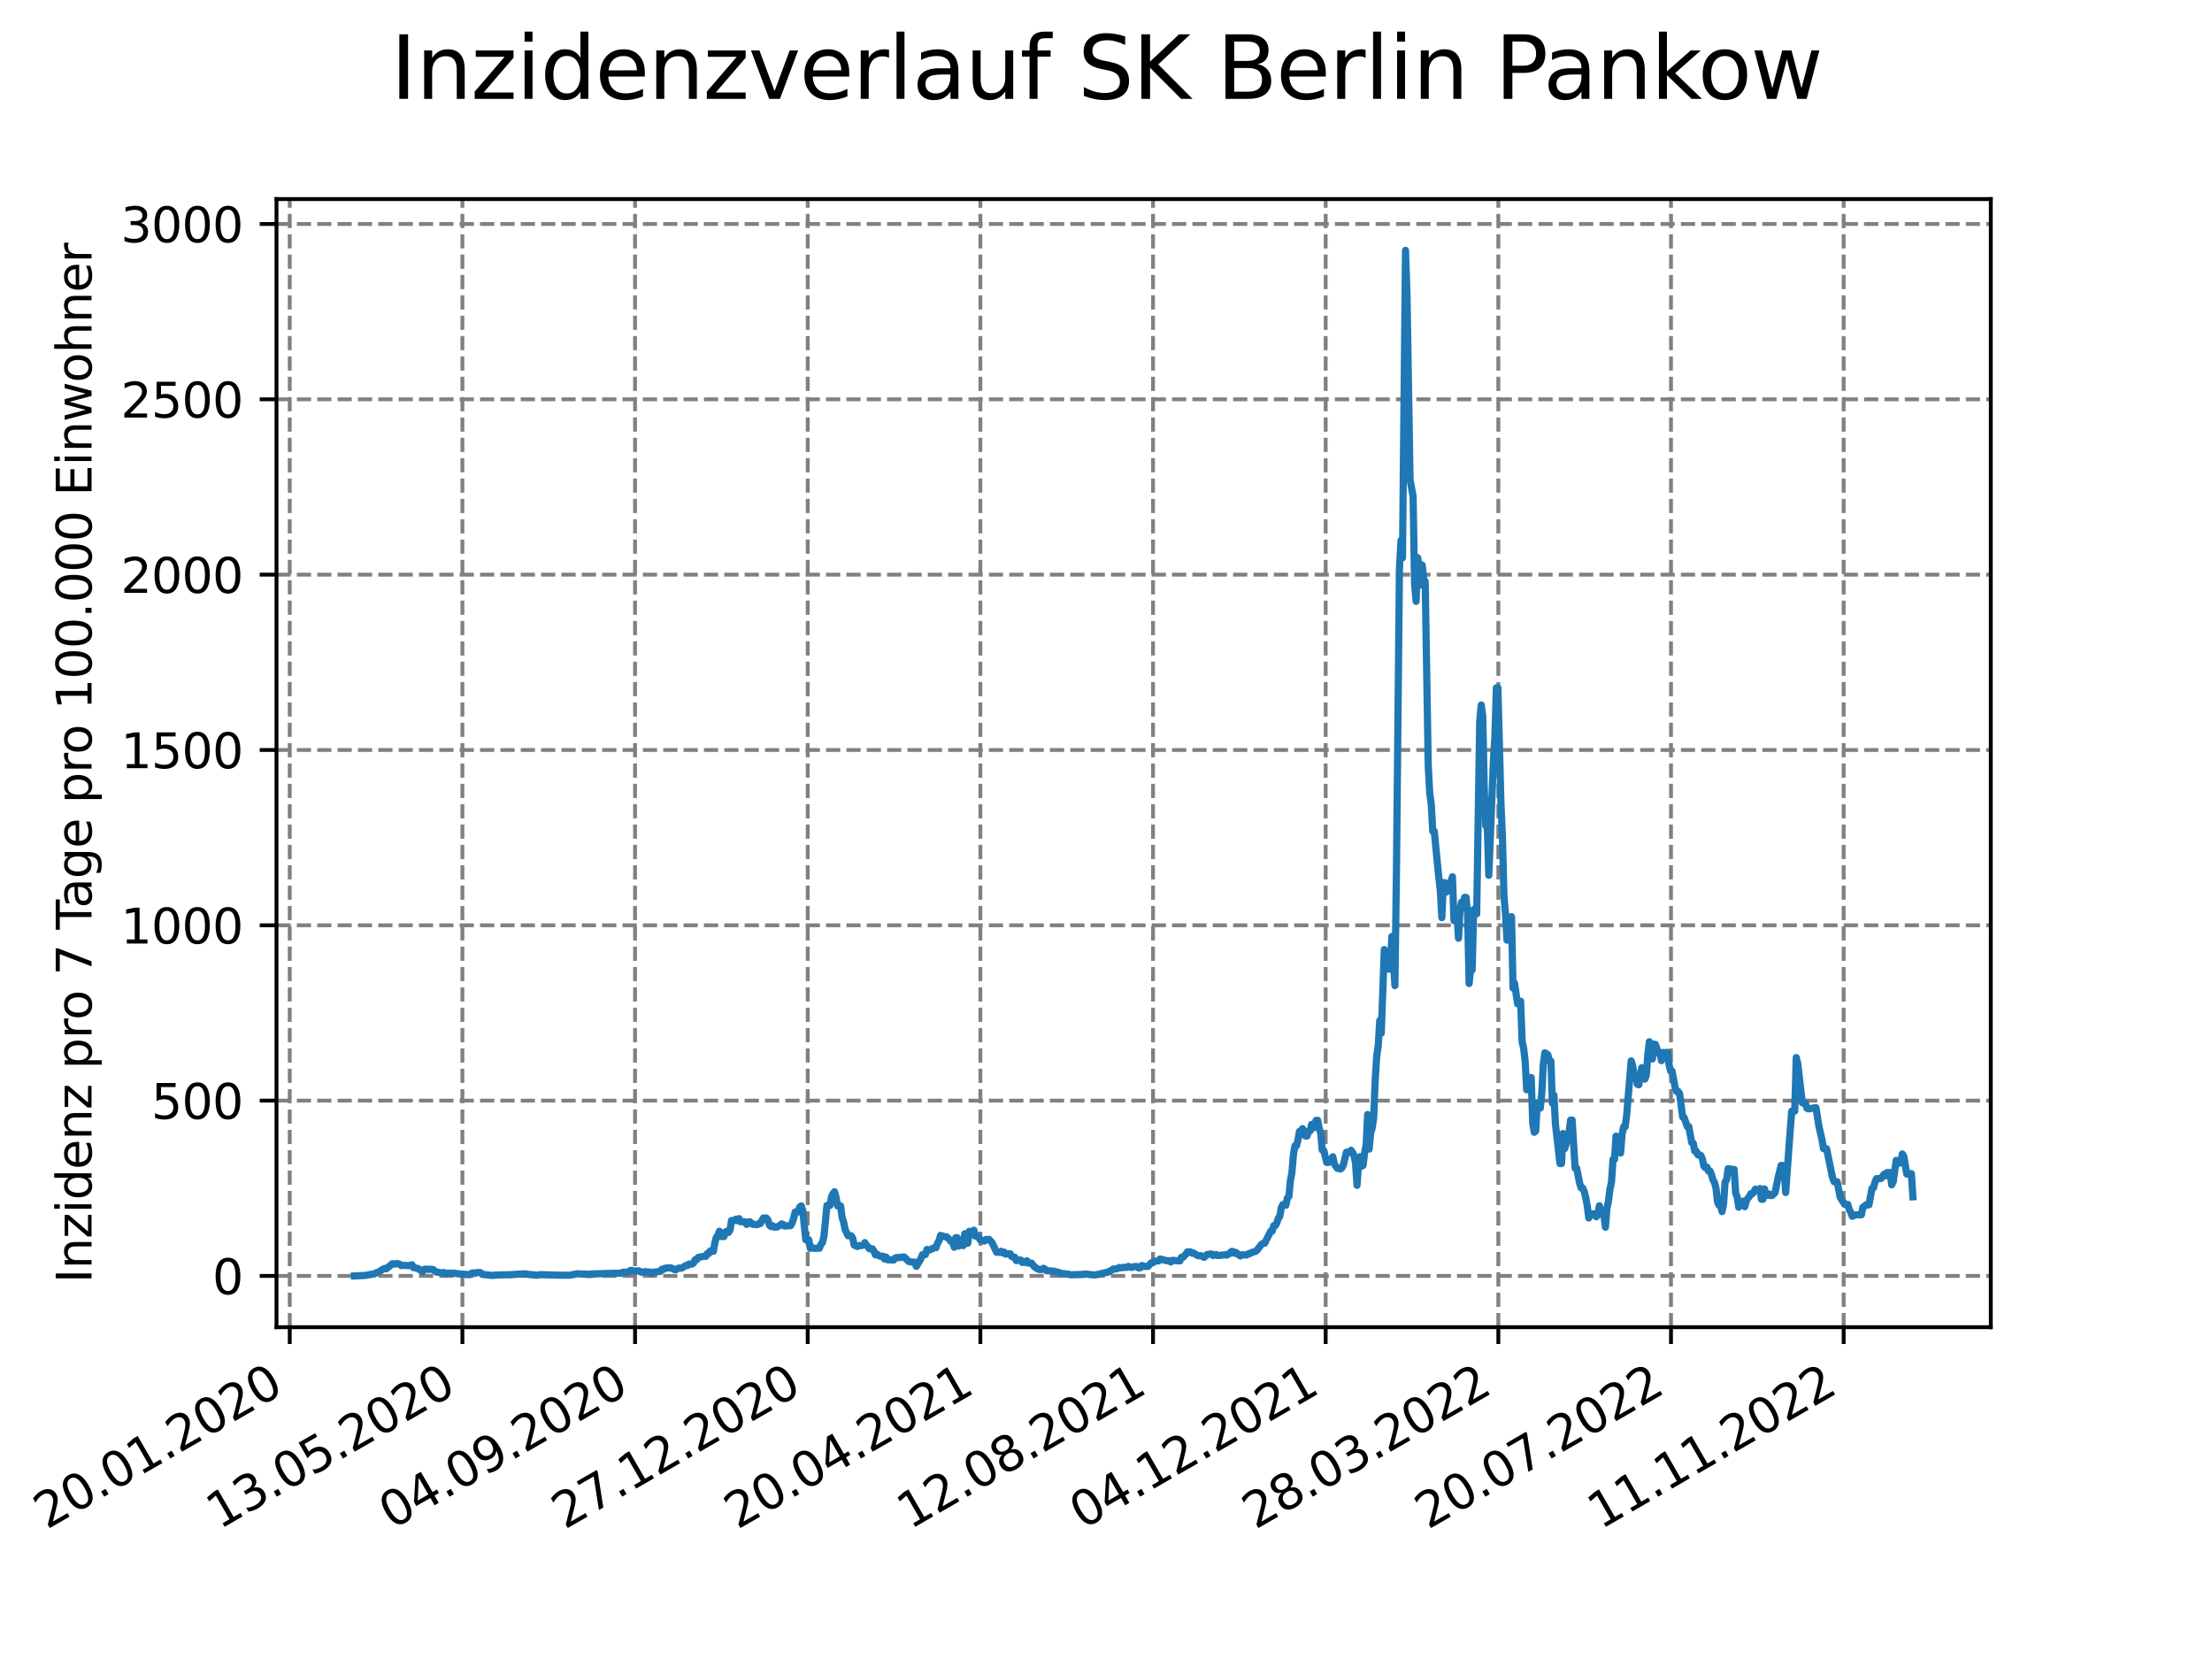 <?xml version="1.0" encoding="utf-8" standalone="no"?>
<!DOCTYPE svg PUBLIC "-//W3C//DTD SVG 1.1//EN"
  "http://www.w3.org/Graphics/SVG/1.1/DTD/svg11.dtd">
<svg xmlns:xlink="http://www.w3.org/1999/xlink" width="460.8pt" height="345.6pt" viewBox="0 0 460.8 345.6" xmlns="http://www.w3.org/2000/svg" version="1.1">
 <defs>
  <style type="text/css">*{stroke-linejoin: round; stroke-linecap: butt}</style>
 </defs>
 <g id="figure_1">
  <g id="patch_1">
   <path d="M 0 345.6 
L 460.8 345.6 
L 460.8 0 
L 0 0 
z
" style="fill: #ffffff"/>
  </g>
  <g id="axes_1">
   <g id="patch_2">
    <path d="M 57.6 276.48 
L 414.72 276.48 
L 414.72 41.472 
L 57.6 41.472 
z
" style="fill: #ffffff"/>
   </g>
   <g id="matplotlib.axis_1">
    <g id="xtick_1">
     <g id="line2d_1">
      <path d="M 60.358 276.48 
L 60.358 41.472 
" clip-path="url(#pb1879e6bda)" style="fill: none; stroke-dasharray: 2.96,1.28; stroke-dashoffset: 0; stroke: #808080; stroke-width: 0.8"/>
     </g>
     <g id="line2d_2">
      <defs>
       <path id="m27b0a950bd" d="M 0 0 
L 0 3.5 
" style="stroke: #000000; stroke-width: 0.8"/>
      </defs>
      <g>
       <use xlink:href="#m27b0a950bd" x="60.358" y="276.48" style="stroke: #000000; stroke-width: 0.8"/>
      </g>
     </g>
     <g id="text_1">
      <!-- 20.01.2020 -->
      <g transform="translate(9.733 318.689) rotate(-30) scale(0.1 -0.1)">
       <defs>
        <path id="DejaVuSans-32" d="M 1228 531 
L 3431 531 
L 3431 0 
L 469 0 
L 469 531 
Q 828 903 1448 1529 
Q 2069 2156 2228 2338 
Q 2531 2678 2651 2914 
Q 2772 3150 2772 3378 
Q 2772 3750 2511 3984 
Q 2250 4219 1831 4219 
Q 1534 4219 1204 4116 
Q 875 4013 500 3803 
L 500 4441 
Q 881 4594 1212 4672 
Q 1544 4750 1819 4750 
Q 2544 4750 2975 4387 
Q 3406 4025 3406 3419 
Q 3406 3131 3298 2873 
Q 3191 2616 2906 2266 
Q 2828 2175 2409 1742 
Q 1991 1309 1228 531 
z
" transform="scale(0.016)"/>
        <path id="DejaVuSans-30" d="M 2034 4250 
Q 1547 4250 1301 3770 
Q 1056 3291 1056 2328 
Q 1056 1369 1301 889 
Q 1547 409 2034 409 
Q 2525 409 2770 889 
Q 3016 1369 3016 2328 
Q 3016 3291 2770 3770 
Q 2525 4250 2034 4250 
z
M 2034 4750 
Q 2819 4750 3233 4129 
Q 3647 3509 3647 2328 
Q 3647 1150 3233 529 
Q 2819 -91 2034 -91 
Q 1250 -91 836 529 
Q 422 1150 422 2328 
Q 422 3509 836 4129 
Q 1250 4750 2034 4750 
z
" transform="scale(0.016)"/>
        <path id="DejaVuSans-2e" d="M 684 794 
L 1344 794 
L 1344 0 
L 684 0 
L 684 794 
z
" transform="scale(0.016)"/>
        <path id="DejaVuSans-31" d="M 794 531 
L 1825 531 
L 1825 4091 
L 703 3866 
L 703 4441 
L 1819 4666 
L 2450 4666 
L 2450 531 
L 3481 531 
L 3481 0 
L 794 0 
L 794 531 
z
" transform="scale(0.016)"/>
       </defs>
       <use xlink:href="#DejaVuSans-32"/>
       <use xlink:href="#DejaVuSans-30" x="63.623"/>
       <use xlink:href="#DejaVuSans-2e" x="127.246"/>
       <use xlink:href="#DejaVuSans-30" x="159.033"/>
       <use xlink:href="#DejaVuSans-31" x="222.656"/>
       <use xlink:href="#DejaVuSans-2e" x="286.279"/>
       <use xlink:href="#DejaVuSans-32" x="318.066"/>
       <use xlink:href="#DejaVuSans-30" x="381.689"/>
       <use xlink:href="#DejaVuSans-32" x="445.312"/>
       <use xlink:href="#DejaVuSans-30" x="508.936"/>
      </g>
     </g>
    </g>
    <g id="xtick_2">
     <g id="line2d_3">
      <path d="M 96.326 276.48 
L 96.326 41.472 
" clip-path="url(#pb1879e6bda)" style="fill: none; stroke-dasharray: 2.96,1.28; stroke-dashoffset: 0; stroke: #808080; stroke-width: 0.8"/>
     </g>
     <g id="line2d_4">
      <g>
       <use xlink:href="#m27b0a950bd" x="96.326" y="276.48" style="stroke: #000000; stroke-width: 0.8"/>
      </g>
     </g>
     <g id="text_2">
      <!-- 13.05.2020 -->
      <g transform="translate(45.7 318.689) rotate(-30) scale(0.1 -0.1)">
       <defs>
        <path id="DejaVuSans-33" d="M 2597 2516 
Q 3050 2419 3304 2112 
Q 3559 1806 3559 1356 
Q 3559 666 3084 287 
Q 2609 -91 1734 -91 
Q 1441 -91 1130 -33 
Q 819 25 488 141 
L 488 750 
Q 750 597 1062 519 
Q 1375 441 1716 441 
Q 2309 441 2620 675 
Q 2931 909 2931 1356 
Q 2931 1769 2642 2001 
Q 2353 2234 1838 2234 
L 1294 2234 
L 1294 2753 
L 1863 2753 
Q 2328 2753 2575 2939 
Q 2822 3125 2822 3475 
Q 2822 3834 2567 4026 
Q 2313 4219 1838 4219 
Q 1578 4219 1281 4162 
Q 984 4106 628 3988 
L 628 4550 
Q 988 4650 1302 4700 
Q 1616 4750 1894 4750 
Q 2613 4750 3031 4423 
Q 3450 4097 3450 3541 
Q 3450 3153 3228 2886 
Q 3006 2619 2597 2516 
z
" transform="scale(0.016)"/>
        <path id="DejaVuSans-35" d="M 691 4666 
L 3169 4666 
L 3169 4134 
L 1269 4134 
L 1269 2991 
Q 1406 3038 1543 3061 
Q 1681 3084 1819 3084 
Q 2600 3084 3056 2656 
Q 3513 2228 3513 1497 
Q 3513 744 3044 326 
Q 2575 -91 1722 -91 
Q 1428 -91 1123 -41 
Q 819 9 494 109 
L 494 744 
Q 775 591 1075 516 
Q 1375 441 1709 441 
Q 2250 441 2565 725 
Q 2881 1009 2881 1497 
Q 2881 1984 2565 2268 
Q 2250 2553 1709 2553 
Q 1456 2553 1204 2497 
Q 953 2441 691 2322 
L 691 4666 
z
" transform="scale(0.016)"/>
       </defs>
       <use xlink:href="#DejaVuSans-31"/>
       <use xlink:href="#DejaVuSans-33" x="63.623"/>
       <use xlink:href="#DejaVuSans-2e" x="127.246"/>
       <use xlink:href="#DejaVuSans-30" x="159.033"/>
       <use xlink:href="#DejaVuSans-35" x="222.656"/>
       <use xlink:href="#DejaVuSans-2e" x="286.279"/>
       <use xlink:href="#DejaVuSans-32" x="318.066"/>
       <use xlink:href="#DejaVuSans-30" x="381.689"/>
       <use xlink:href="#DejaVuSans-32" x="445.312"/>
       <use xlink:href="#DejaVuSans-30" x="508.936"/>
      </g>
     </g>
    </g>
    <g id="xtick_3">
     <g id="line2d_5">
      <path d="M 132.293 276.48 
L 132.293 41.472 
" clip-path="url(#pb1879e6bda)" style="fill: none; stroke-dasharray: 2.96,1.28; stroke-dashoffset: 0; stroke: #808080; stroke-width: 0.8"/>
     </g>
     <g id="line2d_6">
      <g>
       <use xlink:href="#m27b0a950bd" x="132.293" y="276.48" style="stroke: #000000; stroke-width: 0.8"/>
      </g>
     </g>
     <g id="text_3">
      <!-- 04.09.2020 -->
      <g transform="translate(81.668 318.689) rotate(-30) scale(0.1 -0.1)">
       <defs>
        <path id="DejaVuSans-34" d="M 2419 4116 
L 825 1625 
L 2419 1625 
L 2419 4116 
z
M 2253 4666 
L 3047 4666 
L 3047 1625 
L 3713 1625 
L 3713 1100 
L 3047 1100 
L 3047 0 
L 2419 0 
L 2419 1100 
L 313 1100 
L 313 1709 
L 2253 4666 
z
" transform="scale(0.016)"/>
        <path id="DejaVuSans-39" d="M 703 97 
L 703 672 
Q 941 559 1184 500 
Q 1428 441 1663 441 
Q 2288 441 2617 861 
Q 2947 1281 2994 2138 
Q 2813 1869 2534 1725 
Q 2256 1581 1919 1581 
Q 1219 1581 811 2004 
Q 403 2428 403 3163 
Q 403 3881 828 4315 
Q 1253 4750 1959 4750 
Q 2769 4750 3195 4129 
Q 3622 3509 3622 2328 
Q 3622 1225 3098 567 
Q 2575 -91 1691 -91 
Q 1453 -91 1209 -44 
Q 966 3 703 97 
z
M 1959 2075 
Q 2384 2075 2632 2365 
Q 2881 2656 2881 3163 
Q 2881 3666 2632 3958 
Q 2384 4250 1959 4250 
Q 1534 4250 1286 3958 
Q 1038 3666 1038 3163 
Q 1038 2656 1286 2365 
Q 1534 2075 1959 2075 
z
" transform="scale(0.016)"/>
       </defs>
       <use xlink:href="#DejaVuSans-30"/>
       <use xlink:href="#DejaVuSans-34" x="63.623"/>
       <use xlink:href="#DejaVuSans-2e" x="127.246"/>
       <use xlink:href="#DejaVuSans-30" x="159.033"/>
       <use xlink:href="#DejaVuSans-39" x="222.656"/>
       <use xlink:href="#DejaVuSans-2e" x="286.279"/>
       <use xlink:href="#DejaVuSans-32" x="318.066"/>
       <use xlink:href="#DejaVuSans-30" x="381.689"/>
       <use xlink:href="#DejaVuSans-32" x="445.312"/>
       <use xlink:href="#DejaVuSans-30" x="508.936"/>
      </g>
     </g>
    </g>
    <g id="xtick_4">
     <g id="line2d_7">
      <path d="M 168.261 276.48 
L 168.261 41.472 
" clip-path="url(#pb1879e6bda)" style="fill: none; stroke-dasharray: 2.96,1.28; stroke-dashoffset: 0; stroke: #808080; stroke-width: 0.8"/>
     </g>
     <g id="line2d_8">
      <g>
       <use xlink:href="#m27b0a950bd" x="168.261" y="276.48" style="stroke: #000000; stroke-width: 0.8"/>
      </g>
     </g>
     <g id="text_4">
      <!-- 27.12.2020 -->
      <g transform="translate(117.636 318.689) rotate(-30) scale(0.1 -0.1)">
       <defs>
        <path id="DejaVuSans-37" d="M 525 4666 
L 3525 4666 
L 3525 4397 
L 1831 0 
L 1172 0 
L 2766 4134 
L 525 4134 
L 525 4666 
z
" transform="scale(0.016)"/>
       </defs>
       <use xlink:href="#DejaVuSans-32"/>
       <use xlink:href="#DejaVuSans-37" x="63.623"/>
       <use xlink:href="#DejaVuSans-2e" x="127.246"/>
       <use xlink:href="#DejaVuSans-31" x="159.033"/>
       <use xlink:href="#DejaVuSans-32" x="222.656"/>
       <use xlink:href="#DejaVuSans-2e" x="286.279"/>
       <use xlink:href="#DejaVuSans-32" x="318.066"/>
       <use xlink:href="#DejaVuSans-30" x="381.689"/>
       <use xlink:href="#DejaVuSans-32" x="445.312"/>
       <use xlink:href="#DejaVuSans-30" x="508.936"/>
      </g>
     </g>
    </g>
    <g id="xtick_5">
     <g id="line2d_9">
      <path d="M 204.228 276.48 
L 204.228 41.472 
" clip-path="url(#pb1879e6bda)" style="fill: none; stroke-dasharray: 2.96,1.28; stroke-dashoffset: 0; stroke: #808080; stroke-width: 0.8"/>
     </g>
     <g id="line2d_10">
      <g>
       <use xlink:href="#m27b0a950bd" x="204.228" y="276.48" style="stroke: #000000; stroke-width: 0.8"/>
      </g>
     </g>
     <g id="text_5">
      <!-- 20.04.2021 -->
      <g transform="translate(153.603 318.689) rotate(-30) scale(0.1 -0.1)">
       <use xlink:href="#DejaVuSans-32"/>
       <use xlink:href="#DejaVuSans-30" x="63.623"/>
       <use xlink:href="#DejaVuSans-2e" x="127.246"/>
       <use xlink:href="#DejaVuSans-30" x="159.033"/>
       <use xlink:href="#DejaVuSans-34" x="222.656"/>
       <use xlink:href="#DejaVuSans-2e" x="286.279"/>
       <use xlink:href="#DejaVuSans-32" x="318.066"/>
       <use xlink:href="#DejaVuSans-30" x="381.689"/>
       <use xlink:href="#DejaVuSans-32" x="445.312"/>
       <use xlink:href="#DejaVuSans-31" x="508.936"/>
      </g>
     </g>
    </g>
    <g id="xtick_6">
     <g id="line2d_11">
      <path d="M 240.196 276.48 
L 240.196 41.472 
" clip-path="url(#pb1879e6bda)" style="fill: none; stroke-dasharray: 2.96,1.28; stroke-dashoffset: 0; stroke: #808080; stroke-width: 0.8"/>
     </g>
     <g id="line2d_12">
      <g>
       <use xlink:href="#m27b0a950bd" x="240.196" y="276.48" style="stroke: #000000; stroke-width: 0.8"/>
      </g>
     </g>
     <g id="text_6">
      <!-- 12.08.2021 -->
      <g transform="translate(189.571 318.689) rotate(-30) scale(0.1 -0.1)">
       <defs>
        <path id="DejaVuSans-38" d="M 2034 2216 
Q 1584 2216 1326 1975 
Q 1069 1734 1069 1313 
Q 1069 891 1326 650 
Q 1584 409 2034 409 
Q 2484 409 2743 651 
Q 3003 894 3003 1313 
Q 3003 1734 2745 1975 
Q 2488 2216 2034 2216 
z
M 1403 2484 
Q 997 2584 770 2862 
Q 544 3141 544 3541 
Q 544 4100 942 4425 
Q 1341 4750 2034 4750 
Q 2731 4750 3128 4425 
Q 3525 4100 3525 3541 
Q 3525 3141 3298 2862 
Q 3072 2584 2669 2484 
Q 3125 2378 3379 2068 
Q 3634 1759 3634 1313 
Q 3634 634 3220 271 
Q 2806 -91 2034 -91 
Q 1263 -91 848 271 
Q 434 634 434 1313 
Q 434 1759 690 2068 
Q 947 2378 1403 2484 
z
M 1172 3481 
Q 1172 3119 1398 2916 
Q 1625 2713 2034 2713 
Q 2441 2713 2670 2916 
Q 2900 3119 2900 3481 
Q 2900 3844 2670 4047 
Q 2441 4250 2034 4250 
Q 1625 4250 1398 4047 
Q 1172 3844 1172 3481 
z
" transform="scale(0.016)"/>
       </defs>
       <use xlink:href="#DejaVuSans-31"/>
       <use xlink:href="#DejaVuSans-32" x="63.623"/>
       <use xlink:href="#DejaVuSans-2e" x="127.246"/>
       <use xlink:href="#DejaVuSans-30" x="159.033"/>
       <use xlink:href="#DejaVuSans-38" x="222.656"/>
       <use xlink:href="#DejaVuSans-2e" x="286.279"/>
       <use xlink:href="#DejaVuSans-32" x="318.066"/>
       <use xlink:href="#DejaVuSans-30" x="381.689"/>
       <use xlink:href="#DejaVuSans-32" x="445.312"/>
       <use xlink:href="#DejaVuSans-31" x="508.936"/>
      </g>
     </g>
    </g>
    <g id="xtick_7">
     <g id="line2d_13">
      <path d="M 276.163 276.48 
L 276.163 41.472 
" clip-path="url(#pb1879e6bda)" style="fill: none; stroke-dasharray: 2.96,1.28; stroke-dashoffset: 0; stroke: #808080; stroke-width: 0.8"/>
     </g>
     <g id="line2d_14">
      <g>
       <use xlink:href="#m27b0a950bd" x="276.163" y="276.48" style="stroke: #000000; stroke-width: 0.8"/>
      </g>
     </g>
     <g id="text_7">
      <!-- 04.12.2021 -->
      <g transform="translate(225.538 318.689) rotate(-30) scale(0.1 -0.1)">
       <use xlink:href="#DejaVuSans-30"/>
       <use xlink:href="#DejaVuSans-34" x="63.623"/>
       <use xlink:href="#DejaVuSans-2e" x="127.246"/>
       <use xlink:href="#DejaVuSans-31" x="159.033"/>
       <use xlink:href="#DejaVuSans-32" x="222.656"/>
       <use xlink:href="#DejaVuSans-2e" x="286.279"/>
       <use xlink:href="#DejaVuSans-32" x="318.066"/>
       <use xlink:href="#DejaVuSans-30" x="381.689"/>
       <use xlink:href="#DejaVuSans-32" x="445.312"/>
       <use xlink:href="#DejaVuSans-31" x="508.936"/>
      </g>
     </g>
    </g>
    <g id="xtick_8">
     <g id="line2d_15">
      <path d="M 312.131 276.48 
L 312.131 41.472 
" clip-path="url(#pb1879e6bda)" style="fill: none; stroke-dasharray: 2.96,1.28; stroke-dashoffset: 0; stroke: #808080; stroke-width: 0.8"/>
     </g>
     <g id="line2d_16">
      <g>
       <use xlink:href="#m27b0a950bd" x="312.131" y="276.48" style="stroke: #000000; stroke-width: 0.8"/>
      </g>
     </g>
     <g id="text_8">
      <!-- 28.03.2022 -->
      <g transform="translate(261.506 318.689) rotate(-30) scale(0.1 -0.1)">
       <use xlink:href="#DejaVuSans-32"/>
       <use xlink:href="#DejaVuSans-38" x="63.623"/>
       <use xlink:href="#DejaVuSans-2e" x="127.246"/>
       <use xlink:href="#DejaVuSans-30" x="159.033"/>
       <use xlink:href="#DejaVuSans-33" x="222.656"/>
       <use xlink:href="#DejaVuSans-2e" x="286.279"/>
       <use xlink:href="#DejaVuSans-32" x="318.066"/>
       <use xlink:href="#DejaVuSans-30" x="381.689"/>
       <use xlink:href="#DejaVuSans-32" x="445.312"/>
       <use xlink:href="#DejaVuSans-32" x="508.936"/>
      </g>
     </g>
    </g>
    <g id="xtick_9">
     <g id="line2d_17">
      <path d="M 348.099 276.48 
L 348.099 41.472 
" clip-path="url(#pb1879e6bda)" style="fill: none; stroke-dasharray: 2.96,1.28; stroke-dashoffset: 0; stroke: #808080; stroke-width: 0.8"/>
     </g>
     <g id="line2d_18">
      <g>
       <use xlink:href="#m27b0a950bd" x="348.099" y="276.48" style="stroke: #000000; stroke-width: 0.8"/>
      </g>
     </g>
     <g id="text_9">
      <!-- 20.07.2022 -->
      <g transform="translate(297.473 318.689) rotate(-30) scale(0.1 -0.1)">
       <use xlink:href="#DejaVuSans-32"/>
       <use xlink:href="#DejaVuSans-30" x="63.623"/>
       <use xlink:href="#DejaVuSans-2e" x="127.246"/>
       <use xlink:href="#DejaVuSans-30" x="159.033"/>
       <use xlink:href="#DejaVuSans-37" x="222.656"/>
       <use xlink:href="#DejaVuSans-2e" x="286.279"/>
       <use xlink:href="#DejaVuSans-32" x="318.066"/>
       <use xlink:href="#DejaVuSans-30" x="381.689"/>
       <use xlink:href="#DejaVuSans-32" x="445.312"/>
       <use xlink:href="#DejaVuSans-32" x="508.936"/>
      </g>
     </g>
    </g>
    <g id="xtick_10">
     <g id="line2d_19">
      <path d="M 384.066 276.48 
L 384.066 41.472 
" clip-path="url(#pb1879e6bda)" style="fill: none; stroke-dasharray: 2.96,1.28; stroke-dashoffset: 0; stroke: #808080; stroke-width: 0.8"/>
     </g>
     <g id="line2d_20">
      <g>
       <use xlink:href="#m27b0a950bd" x="384.066" y="276.48" style="stroke: #000000; stroke-width: 0.8"/>
      </g>
     </g>
     <g id="text_10">
      <!-- 11.11.2022 -->
      <g transform="translate(333.441 318.689) rotate(-30) scale(0.1 -0.1)">
       <use xlink:href="#DejaVuSans-31"/>
       <use xlink:href="#DejaVuSans-31" x="63.623"/>
       <use xlink:href="#DejaVuSans-2e" x="127.246"/>
       <use xlink:href="#DejaVuSans-31" x="159.033"/>
       <use xlink:href="#DejaVuSans-31" x="222.656"/>
       <use xlink:href="#DejaVuSans-2e" x="286.279"/>
       <use xlink:href="#DejaVuSans-32" x="318.066"/>
       <use xlink:href="#DejaVuSans-30" x="381.689"/>
       <use xlink:href="#DejaVuSans-32" x="445.312"/>
       <use xlink:href="#DejaVuSans-32" x="508.936"/>
      </g>
     </g>
    </g>
   </g>
   <g id="matplotlib.axis_2">
    <g id="ytick_1">
     <g id="line2d_21">
      <path d="M 57.6 265.798 
L 414.72 265.798 
" clip-path="url(#pb1879e6bda)" style="fill: none; stroke-dasharray: 2.96,1.28; stroke-dashoffset: 0; stroke: #808080; stroke-width: 0.8"/>
     </g>
     <g id="line2d_22">
      <defs>
       <path id="m736472da55" d="M 0 0 
L -3.5 0 
" style="stroke: #000000; stroke-width: 0.8"/>
      </defs>
      <g>
       <use xlink:href="#m736472da55" x="57.6" y="265.798" style="stroke: #000000; stroke-width: 0.8"/>
      </g>
     </g>
     <g id="text_11">
      <!-- 0 -->
      <g transform="translate(44.237 269.597) scale(0.1 -0.1)">
       <use xlink:href="#DejaVuSans-30"/>
      </g>
     </g>
    </g>
    <g id="ytick_2">
     <g id="line2d_23">
      <path d="M 57.6 229.276 
L 414.72 229.276 
" clip-path="url(#pb1879e6bda)" style="fill: none; stroke-dasharray: 2.96,1.28; stroke-dashoffset: 0; stroke: #808080; stroke-width: 0.8"/>
     </g>
     <g id="line2d_24">
      <g>
       <use xlink:href="#m736472da55" x="57.6" y="229.276" style="stroke: #000000; stroke-width: 0.8"/>
      </g>
     </g>
     <g id="text_12">
      <!-- 500 -->
      <g transform="translate(31.512 233.075) scale(0.1 -0.1)">
       <use xlink:href="#DejaVuSans-35"/>
       <use xlink:href="#DejaVuSans-30" x="63.623"/>
       <use xlink:href="#DejaVuSans-30" x="127.246"/>
      </g>
     </g>
    </g>
    <g id="ytick_3">
     <g id="line2d_25">
      <path d="M 57.6 192.754 
L 414.72 192.754 
" clip-path="url(#pb1879e6bda)" style="fill: none; stroke-dasharray: 2.96,1.28; stroke-dashoffset: 0; stroke: #808080; stroke-width: 0.8"/>
     </g>
     <g id="line2d_26">
      <g>
       <use xlink:href="#m736472da55" x="57.6" y="192.754" style="stroke: #000000; stroke-width: 0.8"/>
      </g>
     </g>
     <g id="text_13">
      <!-- 1000 -->
      <g transform="translate(25.15 196.553) scale(0.1 -0.1)">
       <use xlink:href="#DejaVuSans-31"/>
       <use xlink:href="#DejaVuSans-30" x="63.623"/>
       <use xlink:href="#DejaVuSans-30" x="127.246"/>
       <use xlink:href="#DejaVuSans-30" x="190.869"/>
      </g>
     </g>
    </g>
    <g id="ytick_4">
     <g id="line2d_27">
      <path d="M 57.6 156.232 
L 414.72 156.232 
" clip-path="url(#pb1879e6bda)" style="fill: none; stroke-dasharray: 2.96,1.28; stroke-dashoffset: 0; stroke: #808080; stroke-width: 0.8"/>
     </g>
     <g id="line2d_28">
      <g>
       <use xlink:href="#m736472da55" x="57.6" y="156.232" style="stroke: #000000; stroke-width: 0.8"/>
      </g>
     </g>
     <g id="text_14">
      <!-- 1500 -->
      <g transform="translate(25.15 160.031) scale(0.1 -0.1)">
       <use xlink:href="#DejaVuSans-31"/>
       <use xlink:href="#DejaVuSans-35" x="63.623"/>
       <use xlink:href="#DejaVuSans-30" x="127.246"/>
       <use xlink:href="#DejaVuSans-30" x="190.869"/>
      </g>
     </g>
    </g>
    <g id="ytick_5">
     <g id="line2d_29">
      <path d="M 57.6 119.71 
L 414.72 119.71 
" clip-path="url(#pb1879e6bda)" style="fill: none; stroke-dasharray: 2.96,1.28; stroke-dashoffset: 0; stroke: #808080; stroke-width: 0.8"/>
     </g>
     <g id="line2d_30">
      <g>
       <use xlink:href="#m736472da55" x="57.6" y="119.71" style="stroke: #000000; stroke-width: 0.8"/>
      </g>
     </g>
     <g id="text_15">
      <!-- 2000 -->
      <g transform="translate(25.15 123.509) scale(0.1 -0.1)">
       <use xlink:href="#DejaVuSans-32"/>
       <use xlink:href="#DejaVuSans-30" x="63.623"/>
       <use xlink:href="#DejaVuSans-30" x="127.246"/>
       <use xlink:href="#DejaVuSans-30" x="190.869"/>
      </g>
     </g>
    </g>
    <g id="ytick_6">
     <g id="line2d_31">
      <path d="M 57.6 83.188 
L 414.72 83.188 
" clip-path="url(#pb1879e6bda)" style="fill: none; stroke-dasharray: 2.96,1.28; stroke-dashoffset: 0; stroke: #808080; stroke-width: 0.8"/>
     </g>
     <g id="line2d_32">
      <g>
       <use xlink:href="#m736472da55" x="57.6" y="83.188" style="stroke: #000000; stroke-width: 0.8"/>
      </g>
     </g>
     <g id="text_16">
      <!-- 2500 -->
      <g transform="translate(25.15 86.988) scale(0.1 -0.1)">
       <use xlink:href="#DejaVuSans-32"/>
       <use xlink:href="#DejaVuSans-35" x="63.623"/>
       <use xlink:href="#DejaVuSans-30" x="127.246"/>
       <use xlink:href="#DejaVuSans-30" x="190.869"/>
      </g>
     </g>
    </g>
    <g id="ytick_7">
     <g id="line2d_33">
      <path d="M 57.6 46.666 
L 414.72 46.666 
" clip-path="url(#pb1879e6bda)" style="fill: none; stroke-dasharray: 2.96,1.28; stroke-dashoffset: 0; stroke: #808080; stroke-width: 0.8"/>
     </g>
     <g id="line2d_34">
      <g>
       <use xlink:href="#m736472da55" x="57.6" y="46.666" style="stroke: #000000; stroke-width: 0.8"/>
      </g>
     </g>
     <g id="text_17">
      <!-- 3000 -->
      <g transform="translate(25.15 50.466) scale(0.1 -0.1)">
       <use xlink:href="#DejaVuSans-33"/>
       <use xlink:href="#DejaVuSans-30" x="63.623"/>
       <use xlink:href="#DejaVuSans-30" x="127.246"/>
       <use xlink:href="#DejaVuSans-30" x="190.869"/>
      </g>
     </g>
    </g>
    <g id="text_18">
     <!-- Inzidenz pro 7 Tage pro 100.000 Einwohner -->
     <g transform="translate(19.07 267.301) rotate(-90) scale(0.1 -0.1)">
      <defs>
       <path id="DejaVuSans-49" d="M 628 4666 
L 1259 4666 
L 1259 0 
L 628 0 
L 628 4666 
z
" transform="scale(0.016)"/>
       <path id="DejaVuSans-6e" d="M 3513 2113 
L 3513 0 
L 2938 0 
L 2938 2094 
Q 2938 2591 2744 2837 
Q 2550 3084 2163 3084 
Q 1697 3084 1428 2787 
Q 1159 2491 1159 1978 
L 1159 0 
L 581 0 
L 581 3500 
L 1159 3500 
L 1159 2956 
Q 1366 3272 1645 3428 
Q 1925 3584 2291 3584 
Q 2894 3584 3203 3211 
Q 3513 2838 3513 2113 
z
" transform="scale(0.016)"/>
       <path id="DejaVuSans-7a" d="M 353 3500 
L 3084 3500 
L 3084 2975 
L 922 459 
L 3084 459 
L 3084 0 
L 275 0 
L 275 525 
L 2438 3041 
L 353 3041 
L 353 3500 
z
" transform="scale(0.016)"/>
       <path id="DejaVuSans-69" d="M 603 3500 
L 1178 3500 
L 1178 0 
L 603 0 
L 603 3500 
z
M 603 4863 
L 1178 4863 
L 1178 4134 
L 603 4134 
L 603 4863 
z
" transform="scale(0.016)"/>
       <path id="DejaVuSans-64" d="M 2906 2969 
L 2906 4863 
L 3481 4863 
L 3481 0 
L 2906 0 
L 2906 525 
Q 2725 213 2448 61 
Q 2172 -91 1784 -91 
Q 1150 -91 751 415 
Q 353 922 353 1747 
Q 353 2572 751 3078 
Q 1150 3584 1784 3584 
Q 2172 3584 2448 3432 
Q 2725 3281 2906 2969 
z
M 947 1747 
Q 947 1113 1208 752 
Q 1469 391 1925 391 
Q 2381 391 2643 752 
Q 2906 1113 2906 1747 
Q 2906 2381 2643 2742 
Q 2381 3103 1925 3103 
Q 1469 3103 1208 2742 
Q 947 2381 947 1747 
z
" transform="scale(0.016)"/>
       <path id="DejaVuSans-65" d="M 3597 1894 
L 3597 1613 
L 953 1613 
Q 991 1019 1311 708 
Q 1631 397 2203 397 
Q 2534 397 2845 478 
Q 3156 559 3463 722 
L 3463 178 
Q 3153 47 2828 -22 
Q 2503 -91 2169 -91 
Q 1331 -91 842 396 
Q 353 884 353 1716 
Q 353 2575 817 3079 
Q 1281 3584 2069 3584 
Q 2775 3584 3186 3129 
Q 3597 2675 3597 1894 
z
M 3022 2063 
Q 3016 2534 2758 2815 
Q 2500 3097 2075 3097 
Q 1594 3097 1305 2825 
Q 1016 2553 972 2059 
L 3022 2063 
z
" transform="scale(0.016)"/>
       <path id="DejaVuSans-20" transform="scale(0.016)"/>
       <path id="DejaVuSans-70" d="M 1159 525 
L 1159 -1331 
L 581 -1331 
L 581 3500 
L 1159 3500 
L 1159 2969 
Q 1341 3281 1617 3432 
Q 1894 3584 2278 3584 
Q 2916 3584 3314 3078 
Q 3713 2572 3713 1747 
Q 3713 922 3314 415 
Q 2916 -91 2278 -91 
Q 1894 -91 1617 61 
Q 1341 213 1159 525 
z
M 3116 1747 
Q 3116 2381 2855 2742 
Q 2594 3103 2138 3103 
Q 1681 3103 1420 2742 
Q 1159 2381 1159 1747 
Q 1159 1113 1420 752 
Q 1681 391 2138 391 
Q 2594 391 2855 752 
Q 3116 1113 3116 1747 
z
" transform="scale(0.016)"/>
       <path id="DejaVuSans-72" d="M 2631 2963 
Q 2534 3019 2420 3045 
Q 2306 3072 2169 3072 
Q 1681 3072 1420 2755 
Q 1159 2438 1159 1844 
L 1159 0 
L 581 0 
L 581 3500 
L 1159 3500 
L 1159 2956 
Q 1341 3275 1631 3429 
Q 1922 3584 2338 3584 
Q 2397 3584 2469 3576 
Q 2541 3569 2628 3553 
L 2631 2963 
z
" transform="scale(0.016)"/>
       <path id="DejaVuSans-6f" d="M 1959 3097 
Q 1497 3097 1228 2736 
Q 959 2375 959 1747 
Q 959 1119 1226 758 
Q 1494 397 1959 397 
Q 2419 397 2687 759 
Q 2956 1122 2956 1747 
Q 2956 2369 2687 2733 
Q 2419 3097 1959 3097 
z
M 1959 3584 
Q 2709 3584 3137 3096 
Q 3566 2609 3566 1747 
Q 3566 888 3137 398 
Q 2709 -91 1959 -91 
Q 1206 -91 779 398 
Q 353 888 353 1747 
Q 353 2609 779 3096 
Q 1206 3584 1959 3584 
z
" transform="scale(0.016)"/>
       <path id="DejaVuSans-54" d="M -19 4666 
L 3928 4666 
L 3928 4134 
L 2272 4134 
L 2272 0 
L 1638 0 
L 1638 4134 
L -19 4134 
L -19 4666 
z
" transform="scale(0.016)"/>
       <path id="DejaVuSans-61" d="M 2194 1759 
Q 1497 1759 1228 1600 
Q 959 1441 959 1056 
Q 959 750 1161 570 
Q 1363 391 1709 391 
Q 2188 391 2477 730 
Q 2766 1069 2766 1631 
L 2766 1759 
L 2194 1759 
z
M 3341 1997 
L 3341 0 
L 2766 0 
L 2766 531 
Q 2569 213 2275 61 
Q 1981 -91 1556 -91 
Q 1019 -91 701 211 
Q 384 513 384 1019 
Q 384 1609 779 1909 
Q 1175 2209 1959 2209 
L 2766 2209 
L 2766 2266 
Q 2766 2663 2505 2880 
Q 2244 3097 1772 3097 
Q 1472 3097 1187 3025 
Q 903 2953 641 2809 
L 641 3341 
Q 956 3463 1253 3523 
Q 1550 3584 1831 3584 
Q 2591 3584 2966 3190 
Q 3341 2797 3341 1997 
z
" transform="scale(0.016)"/>
       <path id="DejaVuSans-67" d="M 2906 1791 
Q 2906 2416 2648 2759 
Q 2391 3103 1925 3103 
Q 1463 3103 1205 2759 
Q 947 2416 947 1791 
Q 947 1169 1205 825 
Q 1463 481 1925 481 
Q 2391 481 2648 825 
Q 2906 1169 2906 1791 
z
M 3481 434 
Q 3481 -459 3084 -895 
Q 2688 -1331 1869 -1331 
Q 1566 -1331 1297 -1286 
Q 1028 -1241 775 -1147 
L 775 -588 
Q 1028 -725 1275 -790 
Q 1522 -856 1778 -856 
Q 2344 -856 2625 -561 
Q 2906 -266 2906 331 
L 2906 616 
Q 2728 306 2450 153 
Q 2172 0 1784 0 
Q 1141 0 747 490 
Q 353 981 353 1791 
Q 353 2603 747 3093 
Q 1141 3584 1784 3584 
Q 2172 3584 2450 3431 
Q 2728 3278 2906 2969 
L 2906 3500 
L 3481 3500 
L 3481 434 
z
" transform="scale(0.016)"/>
       <path id="DejaVuSans-45" d="M 628 4666 
L 3578 4666 
L 3578 4134 
L 1259 4134 
L 1259 2753 
L 3481 2753 
L 3481 2222 
L 1259 2222 
L 1259 531 
L 3634 531 
L 3634 0 
L 628 0 
L 628 4666 
z
" transform="scale(0.016)"/>
       <path id="DejaVuSans-77" d="M 269 3500 
L 844 3500 
L 1563 769 
L 2278 3500 
L 2956 3500 
L 3675 769 
L 4391 3500 
L 4966 3500 
L 4050 0 
L 3372 0 
L 2619 2869 
L 1863 0 
L 1184 0 
L 269 3500 
z
" transform="scale(0.016)"/>
       <path id="DejaVuSans-68" d="M 3513 2113 
L 3513 0 
L 2938 0 
L 2938 2094 
Q 2938 2591 2744 2837 
Q 2550 3084 2163 3084 
Q 1697 3084 1428 2787 
Q 1159 2491 1159 1978 
L 1159 0 
L 581 0 
L 581 4863 
L 1159 4863 
L 1159 2956 
Q 1366 3272 1645 3428 
Q 1925 3584 2291 3584 
Q 2894 3584 3203 3211 
Q 3513 2838 3513 2113 
z
" transform="scale(0.016)"/>
      </defs>
      <use xlink:href="#DejaVuSans-49"/>
      <use xlink:href="#DejaVuSans-6e" x="29.492"/>
      <use xlink:href="#DejaVuSans-7a" x="92.871"/>
      <use xlink:href="#DejaVuSans-69" x="145.361"/>
      <use xlink:href="#DejaVuSans-64" x="173.145"/>
      <use xlink:href="#DejaVuSans-65" x="236.621"/>
      <use xlink:href="#DejaVuSans-6e" x="298.145"/>
      <use xlink:href="#DejaVuSans-7a" x="361.523"/>
      <use xlink:href="#DejaVuSans-20" x="414.014"/>
      <use xlink:href="#DejaVuSans-70" x="445.801"/>
      <use xlink:href="#DejaVuSans-72" x="509.277"/>
      <use xlink:href="#DejaVuSans-6f" x="548.141"/>
      <use xlink:href="#DejaVuSans-20" x="609.322"/>
      <use xlink:href="#DejaVuSans-37" x="641.109"/>
      <use xlink:href="#DejaVuSans-20" x="704.732"/>
      <use xlink:href="#DejaVuSans-54" x="736.52"/>
      <use xlink:href="#DejaVuSans-61" x="781.104"/>
      <use xlink:href="#DejaVuSans-67" x="842.383"/>
      <use xlink:href="#DejaVuSans-65" x="905.859"/>
      <use xlink:href="#DejaVuSans-20" x="967.383"/>
      <use xlink:href="#DejaVuSans-70" x="999.17"/>
      <use xlink:href="#DejaVuSans-72" x="1062.646"/>
      <use xlink:href="#DejaVuSans-6f" x="1101.51"/>
      <use xlink:href="#DejaVuSans-20" x="1162.691"/>
      <use xlink:href="#DejaVuSans-31" x="1194.479"/>
      <use xlink:href="#DejaVuSans-30" x="1258.102"/>
      <use xlink:href="#DejaVuSans-30" x="1321.725"/>
      <use xlink:href="#DejaVuSans-2e" x="1385.348"/>
      <use xlink:href="#DejaVuSans-30" x="1417.135"/>
      <use xlink:href="#DejaVuSans-30" x="1480.758"/>
      <use xlink:href="#DejaVuSans-30" x="1544.381"/>
      <use xlink:href="#DejaVuSans-20" x="1608.004"/>
      <use xlink:href="#DejaVuSans-45" x="1639.791"/>
      <use xlink:href="#DejaVuSans-69" x="1702.975"/>
      <use xlink:href="#DejaVuSans-6e" x="1730.758"/>
      <use xlink:href="#DejaVuSans-77" x="1794.137"/>
      <use xlink:href="#DejaVuSans-6f" x="1875.924"/>
      <use xlink:href="#DejaVuSans-68" x="1937.105"/>
      <use xlink:href="#DejaVuSans-6e" x="2000.484"/>
      <use xlink:href="#DejaVuSans-65" x="2063.863"/>
      <use xlink:href="#DejaVuSans-72" x="2125.387"/>
     </g>
    </g>
   </g>
   <g id="line2d_35">
    <path d="M 73.833 265.798 
L 76.041 265.691 
L 77.934 265.37 
L 78.565 265.066 
L 78.881 264.995 
L 79.827 264.353 
L 80.143 264.228 
L 80.458 264.317 
L 81.72 263.265 
L 82.036 263.354 
L 82.667 263.211 
L 83.298 263.354 
L 83.613 263.657 
L 84.244 263.586 
L 85.191 263.675 
L 85.822 263.479 
L 86.137 264.067 
L 87.084 264.246 
L 88.03 264.924 
L 88.346 264.442 
L 88.661 264.371 
L 89.292 264.442 
L 89.923 264.406 
L 90.239 264.496 
L 90.87 264.977 
L 92.132 265.173 
L 92.448 265.084 
L 92.763 265.352 
L 93.079 265.209 
L 94.656 265.227 
L 95.287 265.334 
L 97.811 265.53 
L 98.442 265.156 
L 99.073 265.227 
L 99.389 265.084 
L 100.02 265.084 
L 100.651 265.495 
L 102.544 265.691 
L 103.175 265.637 
L 104.437 265.566 
L 105.068 265.566 
L 106.33 265.548 
L 108.538 265.388 
L 108.854 265.441 
L 109.169 265.352 
L 110.747 265.548 
L 111.378 265.584 
L 111.693 265.673 
L 112.64 265.53 
L 116.426 265.637 
L 118.634 265.655 
L 120.212 265.352 
L 122.105 265.423 
L 122.42 265.495 
L 122.736 265.405 
L 123.051 265.495 
L 123.367 265.37 
L 124.629 265.352 
L 125.891 265.298 
L 129.362 265.227 
L 129.677 265.049 
L 130.939 264.995 
L 131.255 264.674 
L 131.57 264.638 
L 132.201 264.852 
L 132.517 264.745 
L 133.148 264.763 
L 133.463 264.977 
L 133.779 265.049 
L 134.41 264.906 
L 135.041 264.995 
L 135.356 264.995 
L 135.672 265.28 
L 135.987 265.031 
L 137.565 264.852 
L 137.88 264.406 
L 138.196 264.442 
L 138.511 264.21 
L 139.142 264.121 
L 139.773 264.121 
L 140.404 264.424 
L 140.72 264.531 
L 141.351 264.174 
L 141.982 264.174 
L 142.928 263.604 
L 143.244 263.621 
L 143.559 263.318 
L 144.19 263.318 
L 144.506 263.068 
L 144.821 262.426 
L 145.137 262.408 
L 145.452 261.945 
L 146.714 261.695 
L 147.03 261.713 
L 147.345 261.142 
L 147.661 261.124 
L 147.976 260.589 
L 148.607 260.678 
L 148.923 258.876 
L 149.238 257.734 
L 149.554 257.36 
L 149.869 256.486 
L 150.185 257.592 
L 150.816 257.592 
L 151.131 256.646 
L 151.447 256.486 
L 151.762 256.735 
L 152.078 256.254 
L 152.393 254.256 
L 153.024 254.256 
L 153.34 253.97 
L 153.655 254.309 
L 153.971 253.863 
L 154.286 254.506 
L 155.233 254.523 
L 155.548 255.059 
L 155.864 254.88 
L 156.18 254.488 
L 156.811 255.041 
L 157.757 255.112 
L 158.073 254.898 
L 158.388 254.898 
L 159.019 253.738 
L 159.65 253.738 
L 159.966 254.131 
L 160.281 255.201 
L 160.597 255.505 
L 160.912 255.326 
L 161.228 255.612 
L 161.859 255.612 
L 162.49 255.273 
L 162.805 254.969 
L 163.121 255.059 
L 163.436 255.397 
L 164.698 255.326 
L 165.014 254.737 
L 165.329 253.81 
L 165.645 252.472 
L 166.276 252.472 
L 166.591 251.455 
L 166.907 251.205 
L 167.222 252.151 
L 167.853 258.27 
L 168.484 258.27 
L 168.8 260.054 
L 169.115 259.839 
L 169.431 260.036 
L 170.693 260.036 
L 171.008 259.233 
L 171.324 258.876 
L 171.639 257.592 
L 172.27 251.116 
L 172.901 251.116 
L 173.217 249.332 
L 173.532 248.654 
L 173.848 248.262 
L 174.163 249.421 
L 174.479 251.205 
L 175.11 251.205 
L 175.425 253.631 
L 175.741 254.577 
L 176.056 256.147 
L 176.687 257.431 
L 177.318 257.431 
L 177.634 257.931 
L 177.949 259.376 
L 178.58 259.679 
L 178.896 259.483 
L 179.527 259.483 
L 179.842 259.34 
L 180.158 258.858 
L 180.473 259.394 
L 180.789 259.679 
L 181.104 260.143 
L 181.735 260.143 
L 182.051 260.624 
L 182.366 261.392 
L 182.682 261.249 
L 183.313 261.695 
L 183.944 261.695 
L 184.259 262.266 
L 184.575 261.873 
L 184.89 262.426 
L 186.152 262.498 
L 186.468 262.087 
L 186.783 261.962 
L 187.099 262.016 
L 188.046 261.855 
L 188.361 261.855 
L 189.308 262.783 
L 189.939 262.926 
L 190.57 262.926 
L 190.885 263.8 
L 191.516 262.765 
L 191.832 262.194 
L 192.147 261.374 
L 192.778 261.356 
L 193.094 260.285 
L 193.409 260.41 
L 193.725 260.357 
L 194.671 259.893 
L 194.987 259.911 
L 195.302 258.983 
L 195.618 258.466 
L 195.933 257.36 
L 196.88 257.645 
L 197.195 257.645 
L 197.826 258.252 
L 198.142 258.68 
L 198.457 258.448 
L 198.773 259.822 
L 199.088 257.841 
L 199.404 257.841 
L 199.719 259.59 
L 200.035 258.983 
L 200.35 259.037 
L 200.666 259.483 
L 200.981 257.003 
L 201.297 258.983 
L 201.612 258.983 
L 201.928 256.504 
L 202.243 256.735 
L 202.559 256.807 
L 202.874 256.272 
L 203.19 257.503 
L 203.821 257.503 
L 204.136 258.234 
L 204.767 258.502 
L 205.083 258.537 
L 205.398 258.198 
L 206.029 258.198 
L 206.66 258.858 
L 207.607 260.874 
L 208.238 260.874 
L 208.553 260.66 
L 208.869 260.999 
L 209.184 260.838 
L 209.5 261.249 
L 210.131 261.177 
L 210.446 261.177 
L 210.762 261.784 
L 211.393 261.909 
L 211.708 262.605 
L 212.339 262.498 
L 212.655 262.498 
L 212.97 262.997 
L 213.286 262.926 
L 213.601 262.997 
L 213.917 262.64 
L 214.232 263.122 
L 214.863 263.122 
L 215.494 263.889 
L 216.125 264.317 
L 216.441 264.46 
L 217.072 264.46 
L 217.387 264.21 
L 217.703 264.389 
L 218.018 264.71 
L 218.965 264.763 
L 219.596 264.834 
L 220.543 265.066 
L 220.858 265.245 
L 221.805 265.334 
L 222.12 265.441 
L 222.436 265.405 
L 223.067 265.566 
L 225.591 265.477 
L 226.222 265.405 
L 226.853 265.495 
L 228.115 265.602 
L 230.954 264.977 
L 231.27 264.727 
L 231.585 264.62 
L 231.901 264.353 
L 232.532 264.353 
L 233.163 264.05 
L 233.478 264.121 
L 234.109 264.014 
L 234.74 264.014 
L 235.056 263.8 
L 235.687 264.032 
L 236.318 263.853 
L 236.949 263.853 
L 237.264 264.157 
L 237.58 264.067 
L 237.895 263.621 
L 238.211 263.818 
L 239.157 263.8 
L 239.788 263.104 
L 240.104 263.051 
L 240.419 262.765 
L 241.05 262.676 
L 241.366 262.676 
L 241.681 262.266 
L 241.997 262.408 
L 242.312 262.408 
L 242.943 262.622 
L 243.574 262.622 
L 243.89 262.89 
L 244.205 262.551 
L 245.783 262.676 
L 246.098 261.927 
L 246.414 261.927 
L 247.045 261.267 
L 247.36 260.803 
L 247.991 260.803 
L 248.307 261.053 
L 248.622 261.017 
L 249.569 261.588 
L 250.2 261.588 
L 250.831 261.927 
L 251.462 261.338 
L 252.093 261.249 
L 252.409 261.249 
L 252.724 261.552 
L 253.355 261.338 
L 253.671 261.552 
L 255.248 261.392 
L 255.564 261.463 
L 255.879 261.231 
L 256.195 261.142 
L 256.51 260.714 
L 256.826 260.714 
L 257.141 261.07 
L 257.457 260.892 
L 258.088 261.445 
L 258.403 261.641 
L 258.719 261.392 
L 259.665 261.445 
L 259.981 261.213 
L 260.296 261.195 
L 260.612 260.963 
L 261.558 260.678 
L 261.874 260.428 
L 262.82 259.179 
L 263.136 259.001 
L 263.451 259.001 
L 264.713 256.486 
L 265.029 256.468 
L 265.344 255.326 
L 265.66 255.326 
L 265.975 254.791 
L 266.291 253.792 
L 266.606 253.382 
L 266.922 251.562 
L 267.237 250.938 
L 267.553 251.08 
L 267.868 251.08 
L 268.184 249.528 
L 268.499 249.261 
L 268.815 245.943 
L 269.13 244.266 
L 269.446 240.502 
L 269.761 238.7 
L 270.077 238.7 
L 270.392 237.469 
L 270.708 235.685 
L 271.023 235.667 
L 271.339 235.114 
L 271.654 236.399 
L 271.97 236.648 
L 272.285 236.648 
L 272.601 235.614 
L 272.916 235.596 
L 273.232 234.24 
L 273.547 234.971 
L 273.863 234.401 
L 274.178 233.384 
L 274.494 233.384 
L 274.809 235.096 
L 275.125 235.988 
L 275.44 239.556 
L 275.756 239.681 
L 276.387 242.161 
L 276.702 242.161 
L 277.018 241.59 
L 277.333 241.75 
L 277.649 240.965 
L 277.964 242.5 
L 278.595 243.392 
L 278.911 243.392 
L 279.226 243.534 
L 279.542 243.285 
L 279.857 242.66 
L 280.488 240.02 
L 281.119 240.074 
L 281.435 239.628 
L 281.75 240.038 
L 282.066 240.769 
L 282.381 242.303 
L 282.697 246.924 
L 283.012 242.321 
L 283.328 240.948 
L 283.643 242.946 
L 283.959 242.767 
L 284.274 240.109 
L 284.59 238.522 
L 284.906 232.171 
L 285.221 239.378 
L 285.537 236.006 
L 285.852 234.989 
L 286.168 232.813 
L 286.483 224.874 
L 286.799 219.986 
L 287.114 217.792 
L 287.43 212.583 
L 287.745 215.223 
L 288.376 197.812 
L 288.692 200.113 
L 289.007 199.543 
L 289.323 201.897 
L 289.638 201.255 
L 289.954 195.083 
L 290.585 205.323 
L 290.9 182.06 
L 291.531 118.445 
L 291.847 112.612 
L 292.162 116.215 
L 292.793 52.154 
L 293.109 61.77 
L 293.74 99.928 
L 294.371 103.389 
L 294.686 121.817 
L 295.002 125.278 
L 295.317 116.179 
L 295.633 117.821 
L 295.948 121.87 
L 296.264 117.714 
L 296.579 120.568 
L 296.895 121.192 
L 297.526 159.422 
L 297.841 165.273 
L 298.157 167.503 
L 298.472 173.176 
L 298.788 173.176 
L 299.734 182.863 
L 300.05 185.574 
L 300.365 191.158 
L 300.681 183.88 
L 300.996 183.88 
L 301.312 185.824 
L 301.627 184.04 
L 301.943 185.378 
L 302.258 183.648 
L 302.574 182.649 
L 302.889 191.765 
L 303.205 191.765 
L 303.52 190.516 
L 303.836 195.457 
L 304.151 189.41 
L 304.467 187.929 
L 304.782 188.982 
L 305.098 186.948 
L 305.413 186.948 
L 305.729 190.48 
L 306.044 204.877 
L 306.36 201.773 
L 306.675 202.076 
L 306.991 189.481 
L 307.306 190.373 
L 307.622 190.373 
L 308.253 150.217 
L 308.568 146.863 
L 308.884 149.218 
L 309.199 164.203 
L 309.515 172.034 
L 309.83 172.034 
L 310.146 182.346 
L 311.092 158.78 
L 311.408 153.571 
L 311.723 143.295 
L 312.039 143.295 
L 312.67 167.111 
L 312.985 174.532 
L 313.301 186.663 
L 313.616 190.284 
L 313.932 195.85 
L 314.247 195.85 
L 314.563 195.047 
L 314.878 190.962 
L 315.194 205.84 
L 315.509 204.823 
L 316.14 209.122 
L 316.456 209.122 
L 316.772 208.569 
L 317.087 216.954 
L 317.403 218.381 
L 317.718 221.039 
L 318.034 227.015 
L 318.349 224.482 
L 318.98 224.482 
L 319.296 234.008 
L 319.611 235.881 
L 319.927 235.578 
L 320.242 229.709 
L 320.558 230.833 
L 320.873 230.833 
L 321.189 227.622 
L 321.504 221.699 
L 321.82 219.309 
L 322.451 219.719 
L 322.766 221.057 
L 323.082 221.057 
L 323.397 229.852 
L 323.713 228.157 
L 324.028 234.187 
L 324.975 242.393 
L 325.29 242.393 
L 325.606 236.131 
L 325.921 239.306 
L 326.237 238.379 
L 326.868 235.935 
L 327.183 233.33 
L 327.499 233.33 
L 328.13 243.374 
L 328.445 243.338 
L 329.076 246.514 
L 329.392 247.477 
L 329.707 247.477 
L 330.023 248.226 
L 330.338 249.475 
L 330.654 251.187 
L 330.969 253.721 
L 331.285 252.9 
L 331.916 252.846 
L 332.547 253.471 
L 332.862 252.989 
L 333.178 251.187 
L 333.493 252.543 
L 333.809 253.078 
L 334.124 253.078 
L 334.44 255.647 
L 334.755 251.705 
L 335.071 250.224 
L 335.386 247.691 
L 335.702 246.246 
L 336.017 241.519 
L 336.333 241.519 
L 336.648 236.684 
L 336.964 238.896 
L 337.279 238.985 
L 337.595 240.198 
L 337.91 236.256 
L 338.226 234.74 
L 338.541 234.74 
L 338.857 232.403 
L 339.803 221.003 
L 340.119 222.02 
L 340.434 223.982 
L 340.75 223.982 
L 341.065 225.856 
L 341.381 225.98 
L 342.012 222.413 
L 342.327 224.321 
L 342.643 224.803 
L 342.958 223.982 
L 343.274 219.737 
L 343.589 217.007 
L 343.905 218.274 
L 344.22 220.593 
L 344.536 217.525 
L 344.851 217.56 
L 345.482 219.416 
L 345.798 219.362 
L 346.113 220.95 
L 346.429 219.237 
L 346.744 219.469 
L 347.06 219.237 
L 347.375 219.237 
L 347.691 221.788 
L 348.006 223.09 
L 348.322 223.144 
L 348.953 226.516 
L 349.269 227.372 
L 349.584 227.372 
L 349.9 227.836 
L 350.531 232.706 
L 350.846 232.831 
L 351.477 234.668 
L 351.793 234.668 
L 352.424 238.04 
L 352.739 238.165 
L 353.055 239.806 
L 353.37 239.824 
L 353.686 240.555 
L 354.001 240.555 
L 354.317 240.698 
L 354.632 241.429 
L 354.948 242.928 
L 355.263 243.267 
L 355.579 243.124 
L 355.894 243.927 
L 356.21 243.927 
L 356.525 244.694 
L 356.841 245.8 
L 357.156 246.317 
L 357.472 247.53 
L 357.787 250.367 
L 358.103 251.063 
L 358.418 251.063 
L 358.734 252.4 
L 359.049 250.724 
L 359.365 246.246 
L 359.68 245.782 
L 359.996 243.463 
L 360.627 243.552 
L 361.258 243.624 
L 361.573 248.601 
L 361.889 249.314 
L 362.204 251.473 
L 362.52 251.098 
L 362.835 251.098 
L 363.151 250.206 
L 363.466 251.366 
L 363.782 250.188 
L 364.097 249.618 
L 364.413 249.296 
L 364.728 248.672 
L 365.044 248.672 
L 365.359 248.297 
L 365.675 247.727 
L 366.306 248.119 
L 366.621 247.602 
L 366.937 249.832 
L 367.252 249.832 
L 367.568 247.673 
L 367.883 249.029 
L 368.199 249.011 
L 368.514 248.726 
L 368.83 249.047 
L 369.145 249.047 
L 369.776 248.44 
L 370.407 245.318 
L 371.038 242.785 
L 371.354 242.785 
L 371.669 243.088 
L 371.985 248.422 
L 372.931 235.453 
L 373.247 231.475 
L 373.878 231.475 
L 374.193 220.308 
L 374.509 221.61 
L 375.455 229.745 
L 376.086 229.745 
L 376.402 230.851 
L 376.717 231.011 
L 378.295 230.744 
L 378.926 234.686 
L 379.557 237.433 
L 379.872 239.289 
L 380.503 239.289 
L 381.766 245.372 
L 382.081 246.175 
L 382.712 246.175 
L 383.343 249.439 
L 384.29 250.902 
L 384.921 250.902 
L 385.236 251.99 
L 385.552 252.543 
L 385.867 253.382 
L 386.498 253.078 
L 387.76 253.061 
L 388.076 251.491 
L 388.391 251.312 
L 388.707 250.991 
L 389.338 250.991 
L 389.969 247.548 
L 390.284 247.459 
L 390.6 246.246 
L 390.915 245.532 
L 391.862 245.497 
L 392.493 244.605 
L 392.808 244.944 
L 393.124 244.266 
L 393.755 244.266 
L 394.07 246.817 
L 394.386 246.192 
L 395.017 241.715 
L 395.332 242.268 
L 395.963 242.268 
L 396.279 240.395 
L 396.594 240.858 
L 397.225 244.587 
L 397.856 244.498 
L 398.172 244.498 
L 398.487 249.314 
L 398.487 249.314 
" clip-path="url(#pb1879e6bda)" style="fill: none; stroke: #1f77b4; stroke-width: 1.5; stroke-linecap: square"/>
   </g>
   <g id="patch_3">
    <path d="M 57.6 276.48 
L 57.6 41.472 
" style="fill: none; stroke: #000000; stroke-width: 0.8; stroke-linejoin: miter; stroke-linecap: square"/>
   </g>
   <g id="patch_4">
    <path d="M 414.72 276.48 
L 414.72 41.472 
" style="fill: none; stroke: #000000; stroke-width: 0.8; stroke-linejoin: miter; stroke-linecap: square"/>
   </g>
   <g id="patch_5">
    <path d="M 57.6 276.48 
L 414.72 276.48 
" style="fill: none; stroke: #000000; stroke-width: 0.8; stroke-linejoin: miter; stroke-linecap: square"/>
   </g>
   <g id="patch_6">
    <path d="M 57.6 41.472 
L 414.72 41.472 
" style="fill: none; stroke: #000000; stroke-width: 0.8; stroke-linejoin: miter; stroke-linecap: square"/>
   </g>
  </g>
  <g id="text_19">
   <!-- Inzidenzverlauf SK Berlin Pankow -->
   <g transform="translate(81.38 20.589) scale(0.18 -0.18)">
    <defs>
     <path id="DejaVuSans-76" d="M 191 3500 
L 800 3500 
L 1894 563 
L 2988 3500 
L 3597 3500 
L 2284 0 
L 1503 0 
L 191 3500 
z
" transform="scale(0.016)"/>
     <path id="DejaVuSans-6c" d="M 603 4863 
L 1178 4863 
L 1178 0 
L 603 0 
L 603 4863 
z
" transform="scale(0.016)"/>
     <path id="DejaVuSans-75" d="M 544 1381 
L 544 3500 
L 1119 3500 
L 1119 1403 
Q 1119 906 1312 657 
Q 1506 409 1894 409 
Q 2359 409 2629 706 
Q 2900 1003 2900 1516 
L 2900 3500 
L 3475 3500 
L 3475 0 
L 2900 0 
L 2900 538 
Q 2691 219 2414 64 
Q 2138 -91 1772 -91 
Q 1169 -91 856 284 
Q 544 659 544 1381 
z
M 1991 3584 
L 1991 3584 
z
" transform="scale(0.016)"/>
     <path id="DejaVuSans-66" d="M 2375 4863 
L 2375 4384 
L 1825 4384 
Q 1516 4384 1395 4259 
Q 1275 4134 1275 3809 
L 1275 3500 
L 2222 3500 
L 2222 3053 
L 1275 3053 
L 1275 0 
L 697 0 
L 697 3053 
L 147 3053 
L 147 3500 
L 697 3500 
L 697 3744 
Q 697 4328 969 4595 
Q 1241 4863 1831 4863 
L 2375 4863 
z
" transform="scale(0.016)"/>
     <path id="DejaVuSans-53" d="M 3425 4513 
L 3425 3897 
Q 3066 4069 2747 4153 
Q 2428 4238 2131 4238 
Q 1616 4238 1336 4038 
Q 1056 3838 1056 3469 
Q 1056 3159 1242 3001 
Q 1428 2844 1947 2747 
L 2328 2669 
Q 3034 2534 3370 2195 
Q 3706 1856 3706 1288 
Q 3706 609 3251 259 
Q 2797 -91 1919 -91 
Q 1588 -91 1214 -16 
Q 841 59 441 206 
L 441 856 
Q 825 641 1194 531 
Q 1563 422 1919 422 
Q 2459 422 2753 634 
Q 3047 847 3047 1241 
Q 3047 1584 2836 1778 
Q 2625 1972 2144 2069 
L 1759 2144 
Q 1053 2284 737 2584 
Q 422 2884 422 3419 
Q 422 4038 858 4394 
Q 1294 4750 2059 4750 
Q 2388 4750 2728 4690 
Q 3069 4631 3425 4513 
z
" transform="scale(0.016)"/>
     <path id="DejaVuSans-4b" d="M 628 4666 
L 1259 4666 
L 1259 2694 
L 3353 4666 
L 4166 4666 
L 1850 2491 
L 4331 0 
L 3500 0 
L 1259 2247 
L 1259 0 
L 628 0 
L 628 4666 
z
" transform="scale(0.016)"/>
     <path id="DejaVuSans-42" d="M 1259 2228 
L 1259 519 
L 2272 519 
Q 2781 519 3026 730 
Q 3272 941 3272 1375 
Q 3272 1813 3026 2020 
Q 2781 2228 2272 2228 
L 1259 2228 
z
M 1259 4147 
L 1259 2741 
L 2194 2741 
Q 2656 2741 2882 2914 
Q 3109 3088 3109 3444 
Q 3109 3797 2882 3972 
Q 2656 4147 2194 4147 
L 1259 4147 
z
M 628 4666 
L 2241 4666 
Q 2963 4666 3353 4366 
Q 3744 4066 3744 3513 
Q 3744 3084 3544 2831 
Q 3344 2578 2956 2516 
Q 3422 2416 3680 2098 
Q 3938 1781 3938 1306 
Q 3938 681 3513 340 
Q 3088 0 2303 0 
L 628 0 
L 628 4666 
z
" transform="scale(0.016)"/>
     <path id="DejaVuSans-50" d="M 1259 4147 
L 1259 2394 
L 2053 2394 
Q 2494 2394 2734 2622 
Q 2975 2850 2975 3272 
Q 2975 3691 2734 3919 
Q 2494 4147 2053 4147 
L 1259 4147 
z
M 628 4666 
L 2053 4666 
Q 2838 4666 3239 4311 
Q 3641 3956 3641 3272 
Q 3641 2581 3239 2228 
Q 2838 1875 2053 1875 
L 1259 1875 
L 1259 0 
L 628 0 
L 628 4666 
z
" transform="scale(0.016)"/>
     <path id="DejaVuSans-6b" d="M 581 4863 
L 1159 4863 
L 1159 1991 
L 2875 3500 
L 3609 3500 
L 1753 1863 
L 3688 0 
L 2938 0 
L 1159 1709 
L 1159 0 
L 581 0 
L 581 4863 
z
" transform="scale(0.016)"/>
    </defs>
    <use xlink:href="#DejaVuSans-49"/>
    <use xlink:href="#DejaVuSans-6e" x="29.492"/>
    <use xlink:href="#DejaVuSans-7a" x="92.871"/>
    <use xlink:href="#DejaVuSans-69" x="145.361"/>
    <use xlink:href="#DejaVuSans-64" x="173.145"/>
    <use xlink:href="#DejaVuSans-65" x="236.621"/>
    <use xlink:href="#DejaVuSans-6e" x="298.145"/>
    <use xlink:href="#DejaVuSans-7a" x="361.523"/>
    <use xlink:href="#DejaVuSans-76" x="414.014"/>
    <use xlink:href="#DejaVuSans-65" x="473.193"/>
    <use xlink:href="#DejaVuSans-72" x="534.717"/>
    <use xlink:href="#DejaVuSans-6c" x="575.83"/>
    <use xlink:href="#DejaVuSans-61" x="603.613"/>
    <use xlink:href="#DejaVuSans-75" x="664.893"/>
    <use xlink:href="#DejaVuSans-66" x="728.271"/>
    <use xlink:href="#DejaVuSans-20" x="763.477"/>
    <use xlink:href="#DejaVuSans-53" x="795.264"/>
    <use xlink:href="#DejaVuSans-4b" x="858.74"/>
    <use xlink:href="#DejaVuSans-20" x="924.316"/>
    <use xlink:href="#DejaVuSans-42" x="956.104"/>
    <use xlink:href="#DejaVuSans-65" x="1024.707"/>
    <use xlink:href="#DejaVuSans-72" x="1086.23"/>
    <use xlink:href="#DejaVuSans-6c" x="1127.344"/>
    <use xlink:href="#DejaVuSans-69" x="1155.127"/>
    <use xlink:href="#DejaVuSans-6e" x="1182.91"/>
    <use xlink:href="#DejaVuSans-20" x="1246.289"/>
    <use xlink:href="#DejaVuSans-50" x="1278.076"/>
    <use xlink:href="#DejaVuSans-61" x="1333.879"/>
    <use xlink:href="#DejaVuSans-6e" x="1395.158"/>
    <use xlink:href="#DejaVuSans-6b" x="1458.537"/>
    <use xlink:href="#DejaVuSans-6f" x="1512.822"/>
    <use xlink:href="#DejaVuSans-77" x="1574.004"/>
   </g>
  </g>
 </g>
 <defs>
  <clipPath id="pb1879e6bda">
   <rect x="57.6" y="41.472" width="357.12" height="235.008"/>
  </clipPath>
 </defs>
</svg>
